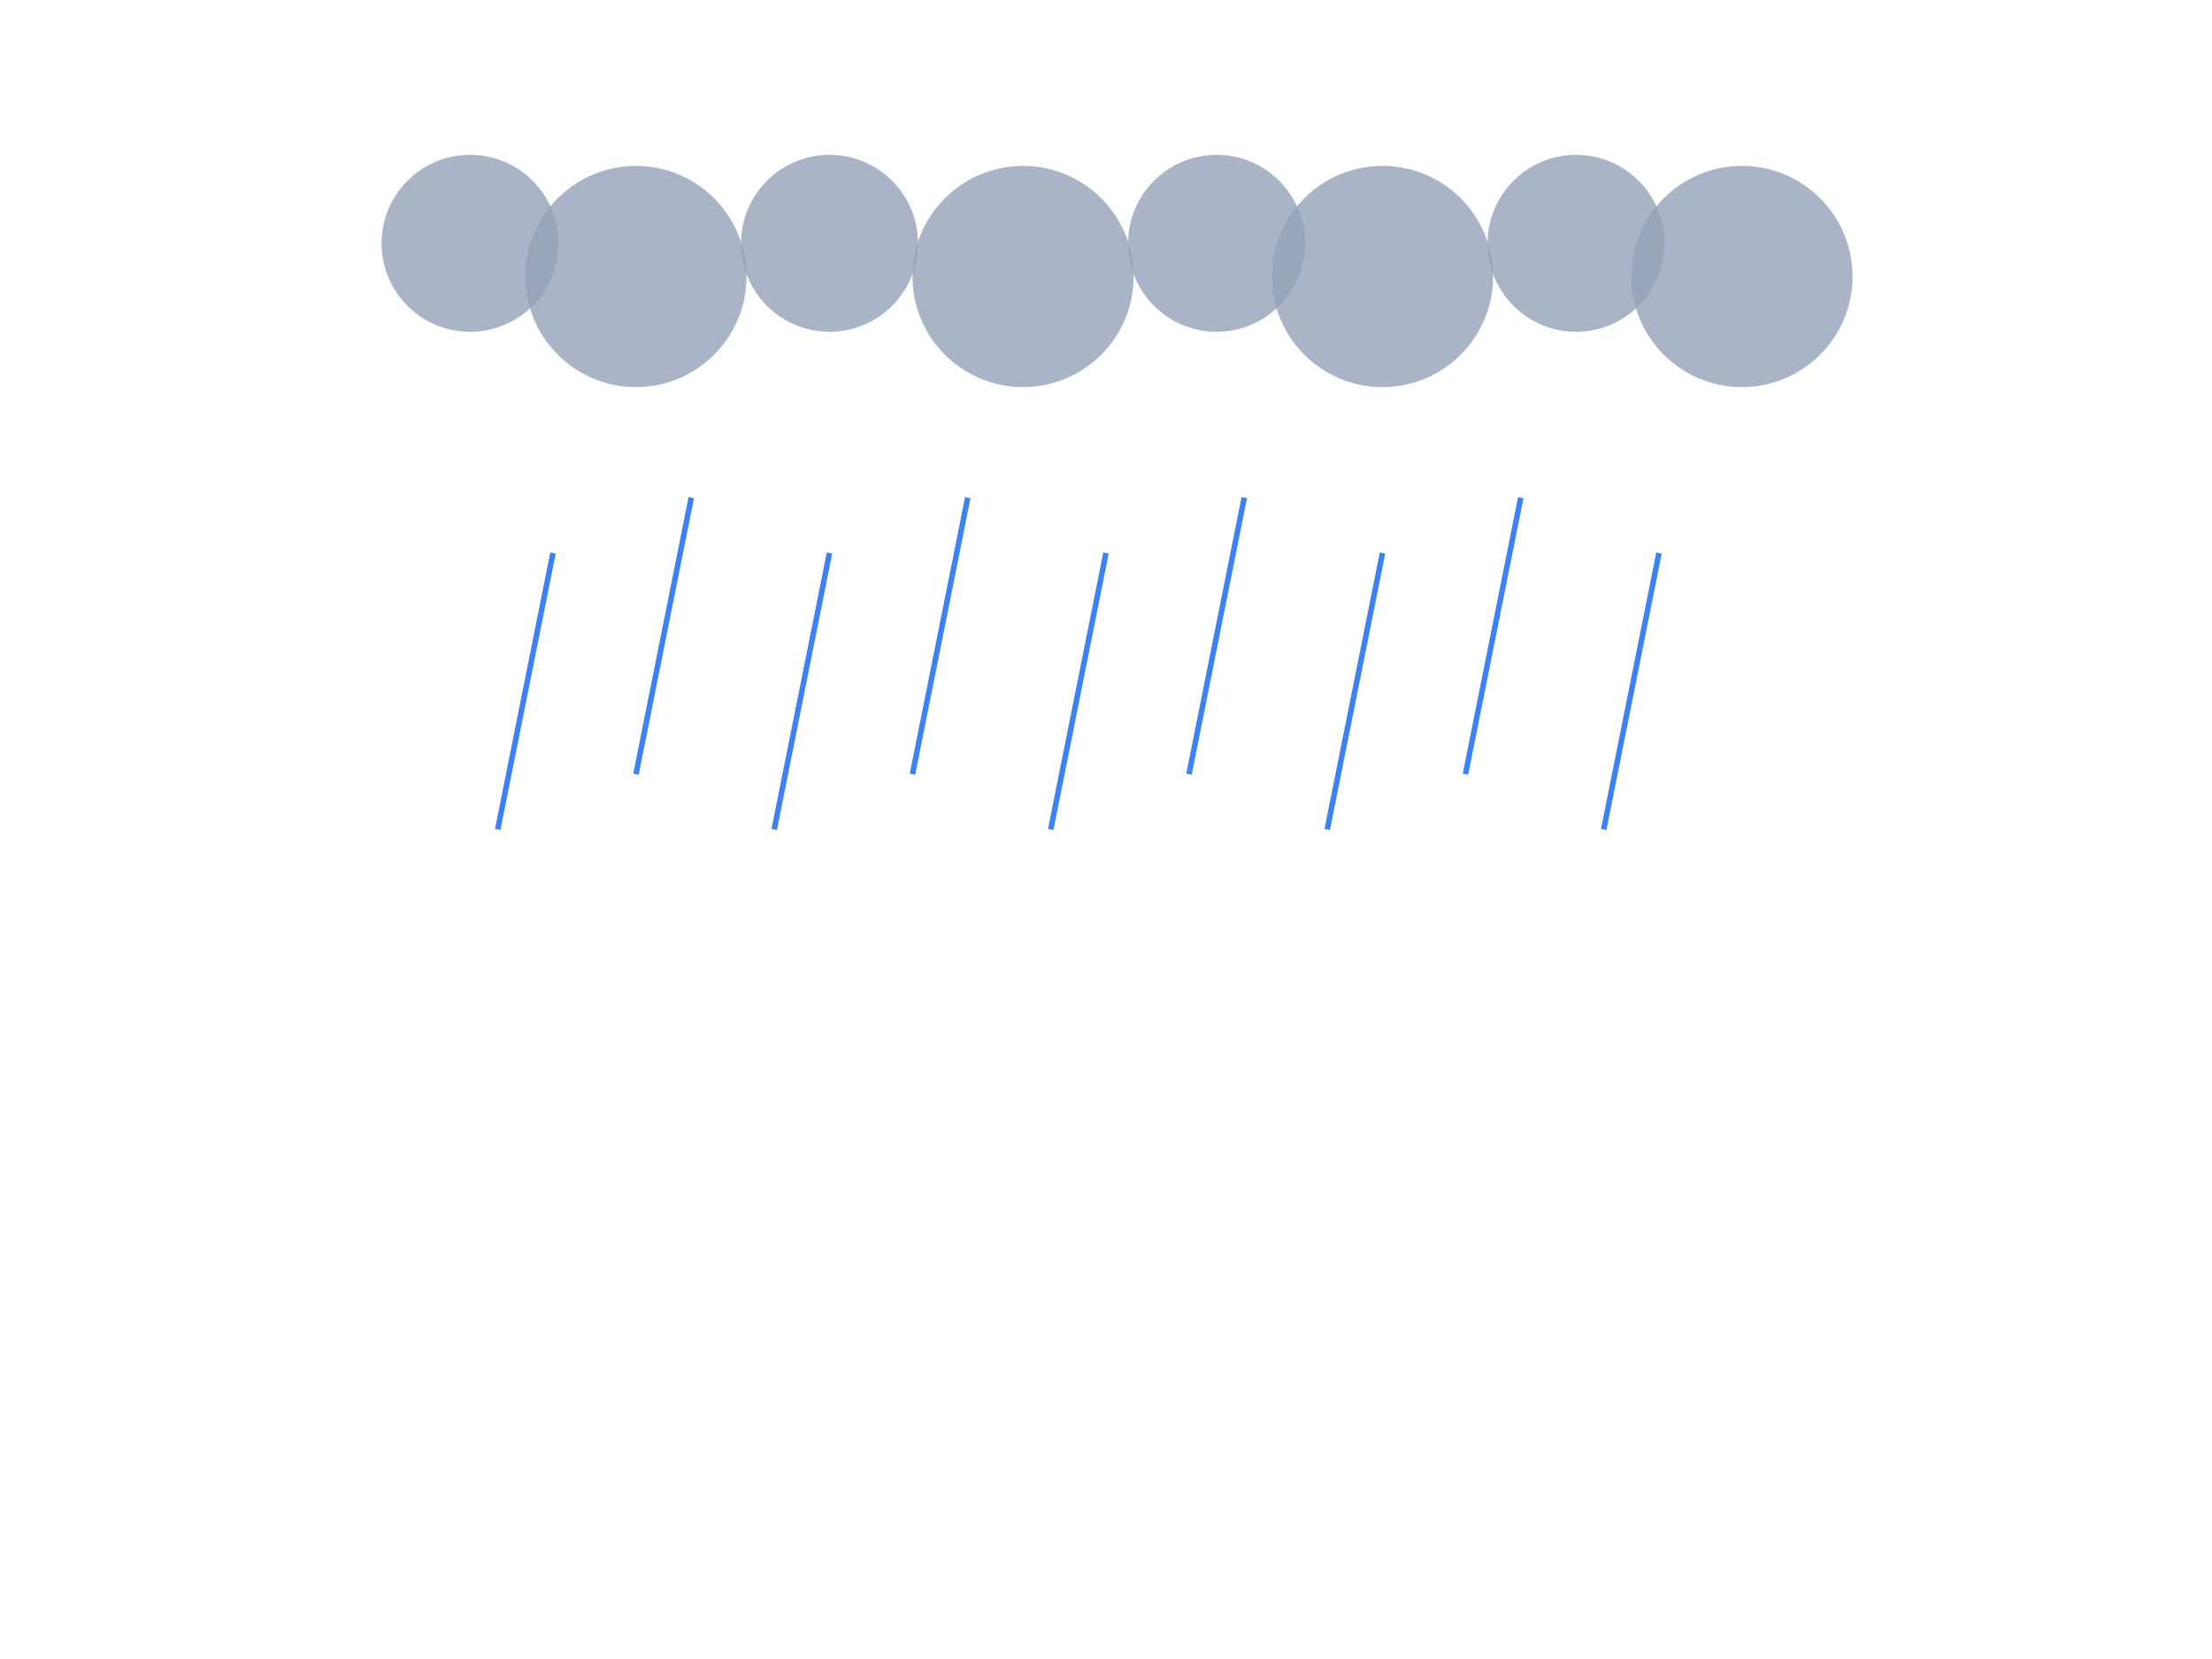 <svg xmlns="http://www.w3.org/2000/svg" width="800" height="600" viewBox="0 0 800 600" fill="none">
  <path d="M170 120C187.673 120 202 105.673 202 88C202 70.327 187.673 56 170 56C152.327 56 138 70.327 138 88C138 105.673 152.327 120 170 120Z" fill="#94a3b8" fill-opacity="0.8"/>
  <path d="M230 140C252.091 140 270 122.091 270 100C270 77.909 252.091 60 230 60C207.909 60 190 77.909 190 100C190 122.091 207.909 140 230 140Z" fill="#94a3b8" fill-opacity="0.8"/>
  <path d="M300 120C317.673 120 332 105.673 332 88C332 70.327 317.673 56 300 56C282.327 56 268 70.327 268 88C268 105.673 282.327 120 300 120Z" fill="#94a3b8" fill-opacity="0.8"/>
  <path d="M370 140C392.091 140 410 122.091 410 100C410 77.909 392.091 60 370 60C347.909 60 330 77.909 330 100C330 122.091 347.909 140 370 140Z" fill="#94a3b8" fill-opacity="0.8"/>
  <path d="M440 120C457.673 120 472 105.673 472 88C472 70.327 457.673 56 440 56C422.327 56 408 70.327 408 88C408 105.673 422.327 120 440 120Z" fill="#94a3b8" fill-opacity="0.8"/>
  <path d="M500 140C522.091 140 540 122.091 540 100C540 77.909 522.091 60 500 60C477.909 60 460 77.909 460 100C460 122.091 477.909 140 500 140Z" fill="#94a3b8" fill-opacity="0.8"/>
  <path d="M570 120C587.673 120 602 105.673 602 88C602 70.327 587.673 56 570 56C552.327 56 538 70.327 538 88C538 105.673 552.327 120 570 120Z" fill="#94a3b8" fill-opacity="0.8"/>
  <path d="M630 140C652.091 140 670 122.091 670 100C670 77.909 652.091 60 630 60C607.909 60 590 77.909 590 100C590 122.091 607.909 140 630 140Z" fill="#94a3b8" fill-opacity="0.8"/>
  <line x1="200" y1="200" x2="180" y2="300" stroke="#3b82f6" stroke-width="2" />
  <line x1="250" y1="180" x2="230" y2="280" stroke="#3b82f6" stroke-width="2" />
  <line x1="300" y1="200" x2="280" y2="300" stroke="#3b82f6" stroke-width="2" />
  <line x1="350" y1="180" x2="330" y2="280" stroke="#3b82f6" stroke-width="2" />
  <line x1="400" y1="200" x2="380" y2="300" stroke="#3b82f6" stroke-width="2" />
  <line x1="450" y1="180" x2="430" y2="280" stroke="#3b82f6" stroke-width="2" />
  <line x1="500" y1="200" x2="480" y2="300" stroke="#3b82f6" stroke-width="2" />
  <line x1="550" y1="180" x2="530" y2="280" stroke="#3b82f6" stroke-width="2" />
  <line x1="600" y1="200" x2="580" y2="300" stroke="#3b82f6" stroke-width="2" />
</svg>

